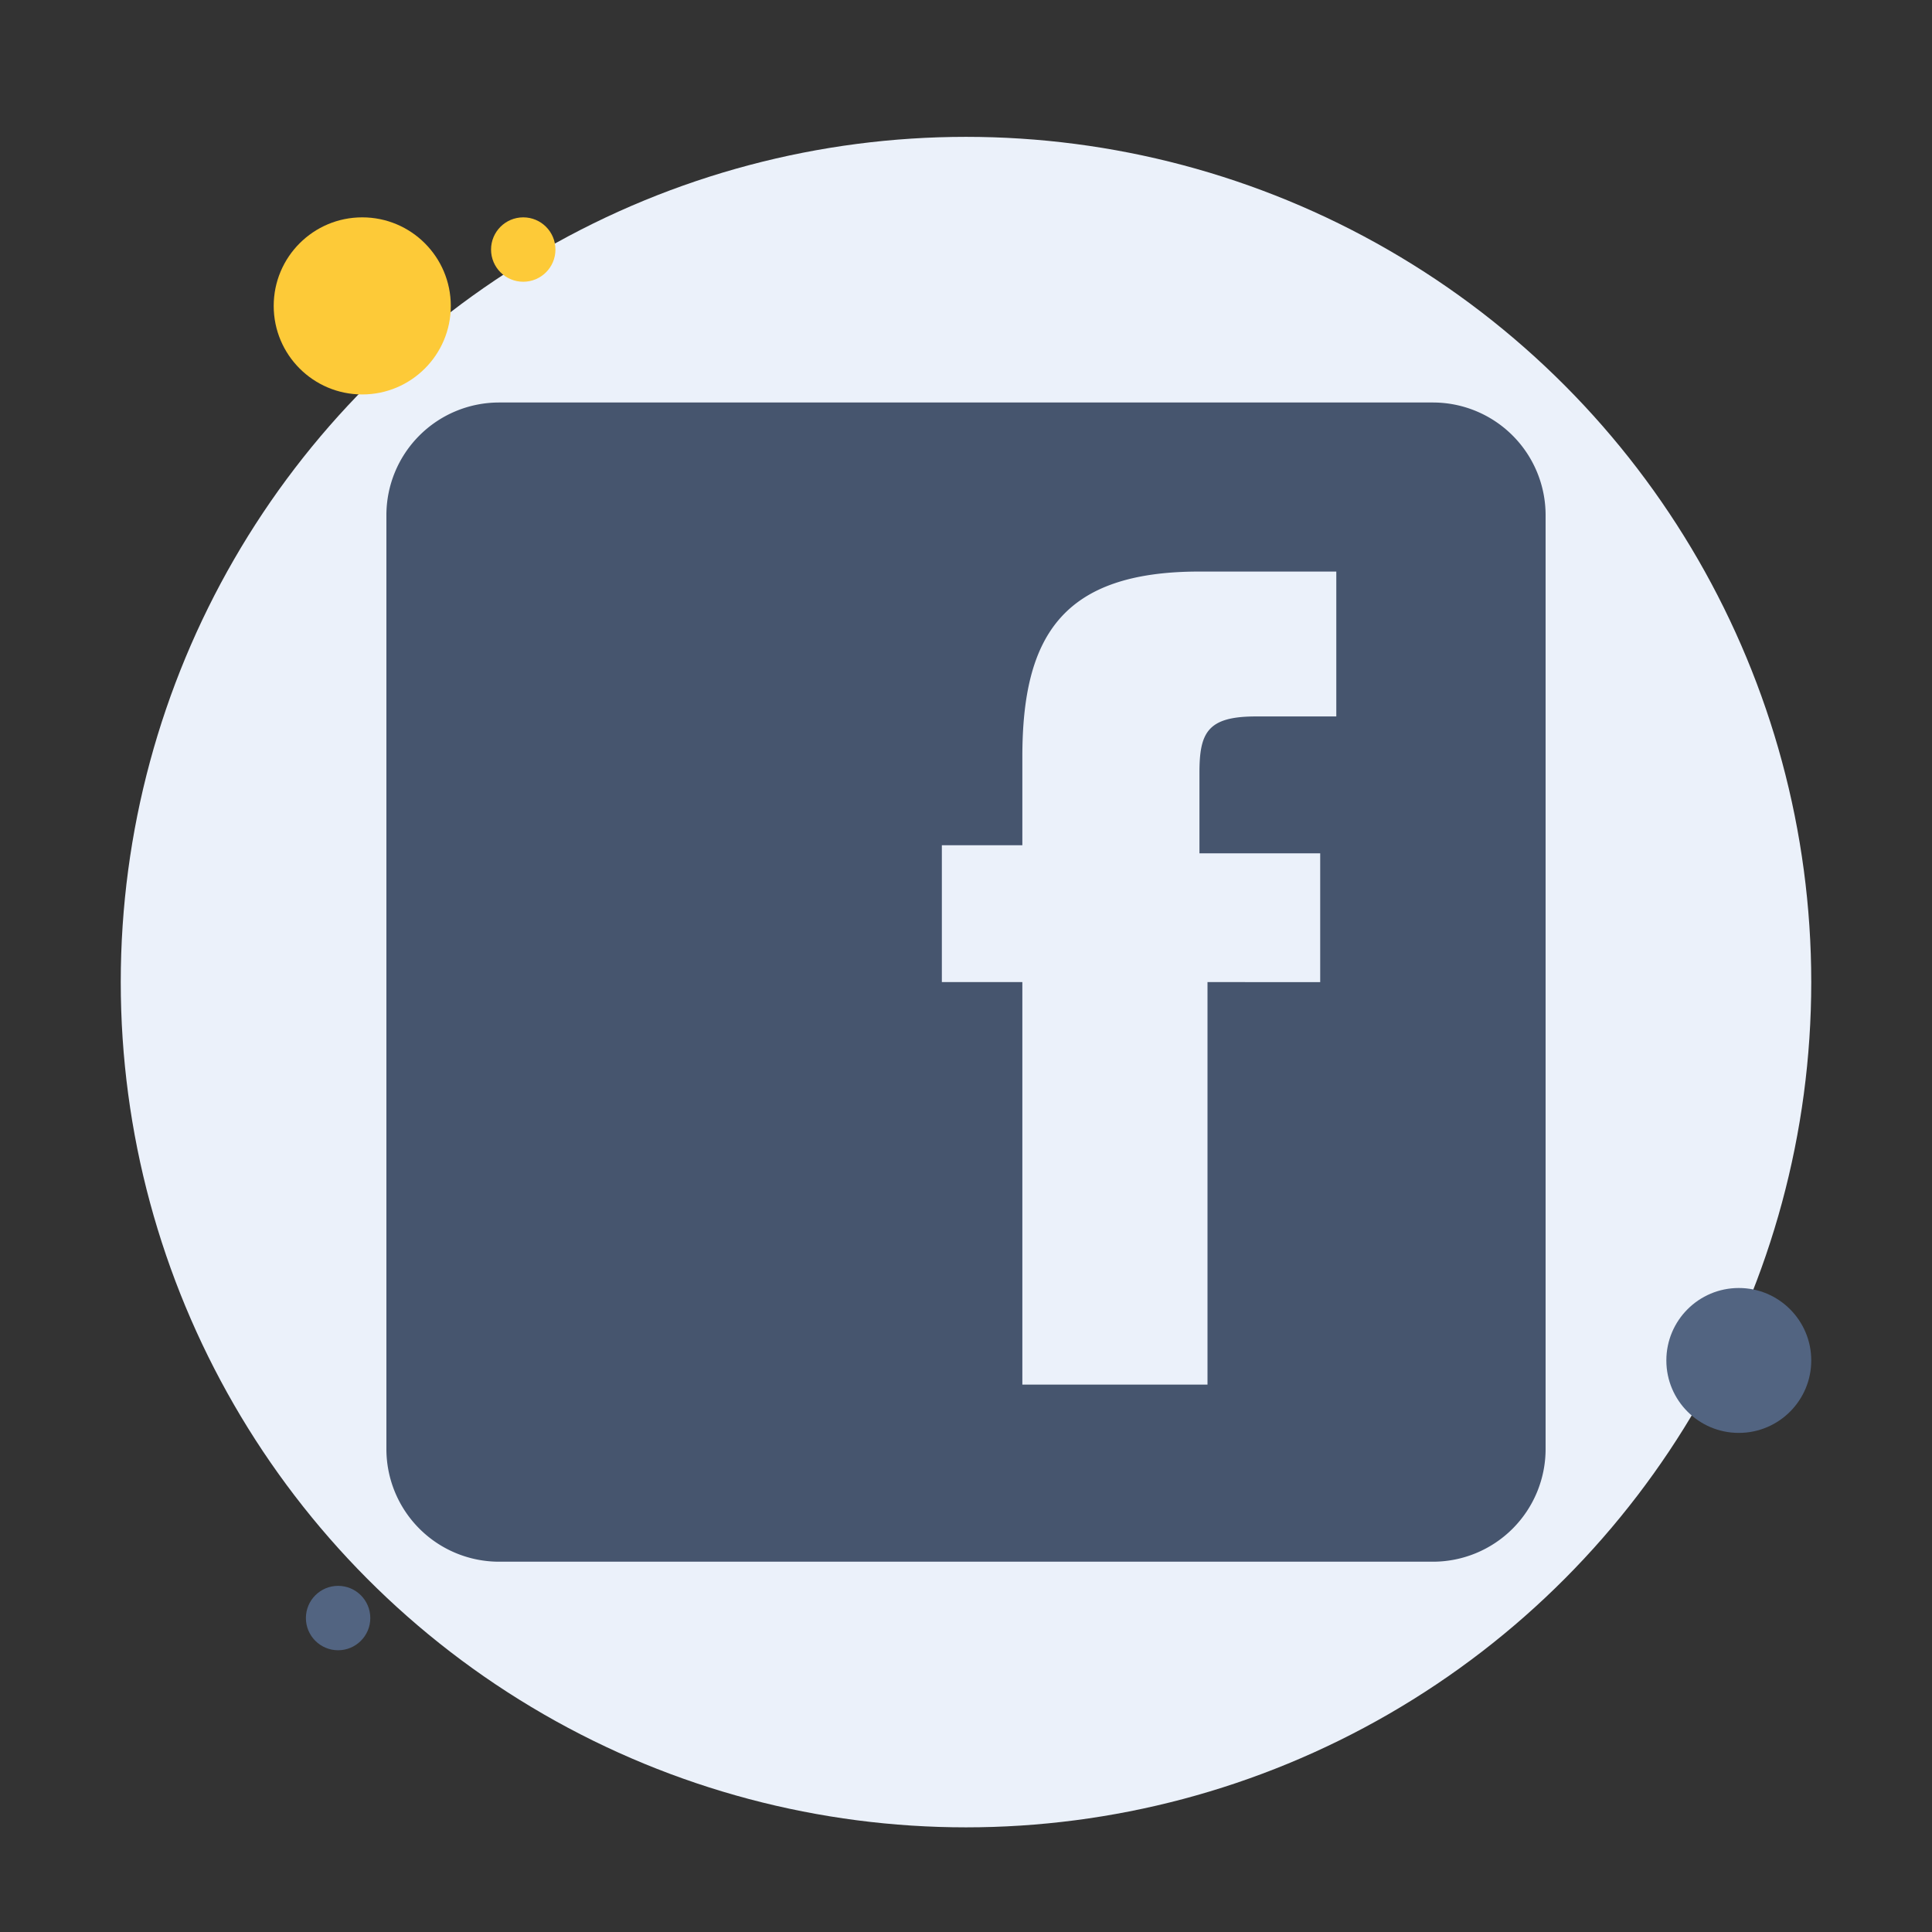 <svg id="Layer_1" data-name="Layer 1" xmlns="http://www.w3.org/2000/svg" viewBox="0 0 24 24"><rect x="0" y="0" width="24" height="24" fill="#333333" stroke="none"/><defs><style>.cls-4{fill:#fdca38}.cls-5{fill:#526481}</style></defs><circle cx="12" cy="12.2" r="10.5" fill="#ebf1fa"/><path d="M17.8 5H6.2a1.4 1.4 0 0 0-1.4 1.4V18a1.4 1.4 0 0 0 1.4 1.4h11.6a1.4 1.4 0 0 0 1.4-1.4V6.4A1.4 1.4 0 0 0 17.8 5Zm-1.2 3.9h-1c-.6 0-.7.2-.7.7v1h1.5v1.6H15v5h-2.3v-5h-1v-1.7h1V9.4c0-1.5.5-2.3 2.2-2.3h1.7Z" fill="#46556e"/><path fill="none" d="M0 0h24v24H0z"/><circle class="cls-4" cx="4.5" cy="3.8" r="1.1"/><circle class="cls-5" cx="21.6" cy="16.9" r=".9"/><circle class="cls-5" cx="4.2" cy="20.1" r=".4"/><circle class="cls-4" cx="6.5" cy="3.1" r=".4"/></svg>